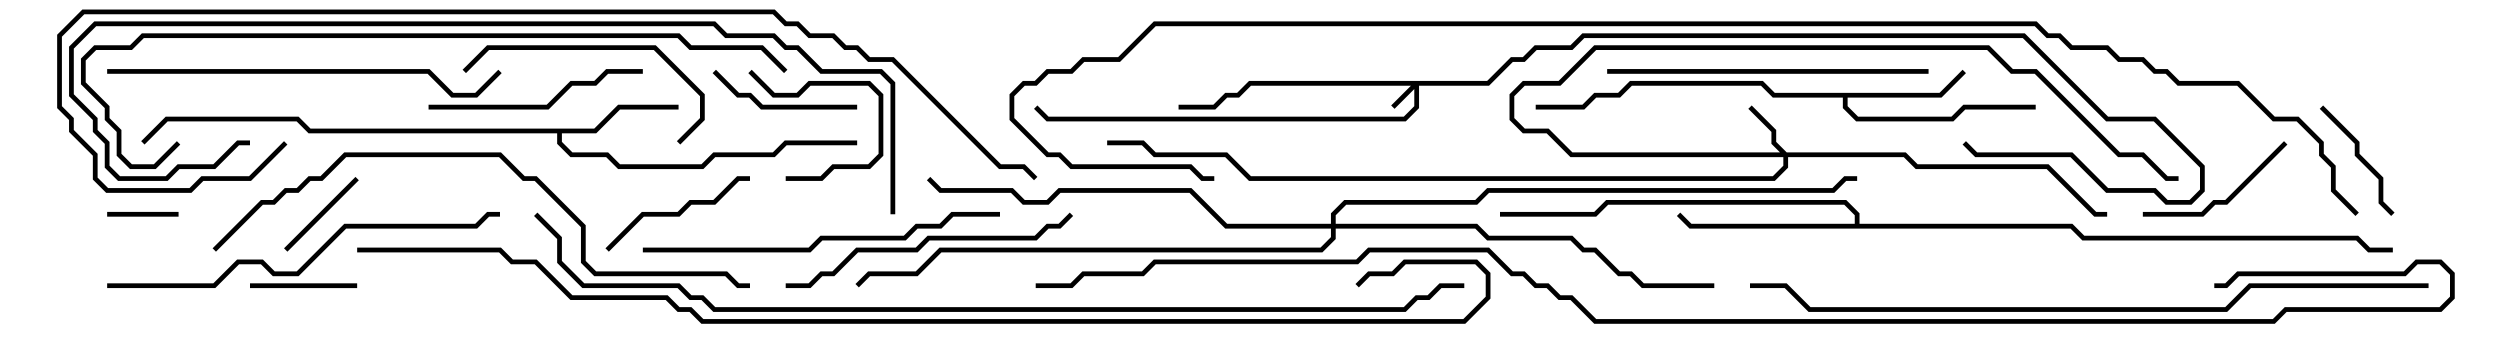 <svg version="1.1" width="105" height="15" xmlns="http://www.w3.org/2000/svg"><path d="M24.959,5.4L25.959,4.4L28.5,4.4L28.5,4.6L26.041,4.6L25.041,5.6L23.6,5.6L23.6,5.959L24.041,6.4L25.541,6.4L26.041,6.9L29.459,6.9L29.959,6.4L32.459,6.4L32.959,5.9L36,5.9L36,6.1L33.041,6.1L32.541,6.6L30.041,6.6L29.541,7.1L25.959,7.1L25.459,6.6L23.959,6.6L23.4,6.041L23.4,5.6L12.959,5.6L12.459,5.1L7.041,5.1L6.071,6.071L5.929,5.929L6.959,4.9L12.541,4.9L13.041,5.4z" stroke="none"/><path d="M81.459,3.9L82.429,2.929L82.571,3.071L81.541,4.1L77.6,4.1L77.6,4.459L78.041,4.9L81.959,4.9L82.459,4.4L85.5,4.4L85.5,4.6L82.541,4.6L82.041,5.1L77.959,5.1L77.4,4.541L77.4,4.1L74.459,4.1L73.959,3.6L68.541,3.6L68.041,4.1L67.041,4.1L66.541,4.6L64.5,4.6L64.5,4.4L66.459,4.4L66.959,3.9L67.959,3.9L68.459,3.4L74.041,3.4L74.541,3.9z" stroke="none"/><path d="M77.9,9.4L77.9,9.041L77.459,8.6L67.541,8.6L67.041,9.1L63,9.1L63,8.9L66.959,8.9L67.459,8.4L77.541,8.4L78.1,8.959L78.1,9.4L87.041,9.4L87.541,9.9L99.041,9.9L99.541,10.4L100.5,10.4L100.5,10.6L99.459,10.6L98.959,10.1L87.459,10.1L86.959,9.6L70.959,9.6L70.429,9.071L70.571,8.929L71.041,9.4z" stroke="none"/><path d="M62.459,3.4L63.459,2.4L63.959,2.4L64.459,1.9L65.959,1.9L66.459,1.4L85.041,1.4L88.541,4.9L90.541,4.9L92.6,6.959L92.6,8.041L92.041,8.6L90.959,8.6L90.459,8.1L88.459,8.1L86.959,6.6L82.959,6.6L82.429,6.071L82.571,5.929L83.041,6.4L87.041,6.4L88.541,7.9L90.541,7.9L91.041,8.4L91.959,8.4L92.4,7.959L92.4,7.041L90.459,5.1L88.459,5.1L84.959,1.6L66.541,1.6L66.041,2.1L64.541,2.1L64.041,2.6L63.541,2.6L62.541,3.6L59.6,3.6L59.6,4.541L59.041,5.1L43.959,5.1L43.429,4.571L43.571,4.429L44.041,4.9L58.959,4.9L59.4,4.459L59.4,3.741L58.571,4.571L58.429,4.429L59.259,3.6L52.541,3.6L52.041,4.1L51.541,4.1L51.041,4.6L49.5,4.6L49.5,4.4L50.959,4.4L51.459,3.9L51.959,3.9L52.459,3.4z" stroke="none"/><path d="M75.041,6.4L80.041,6.4L80.541,6.9L86.041,6.9L88.041,8.9L88.5,8.9L88.5,9.1L87.959,9.1L85.959,7.1L80.459,7.1L79.959,6.6L75.1,6.6L75.1,7.041L74.541,7.6L52.459,7.6L51.459,6.6L48.459,6.6L47.959,6.1L46.5,6.1L46.5,5.9L48.041,5.9L48.541,6.4L51.541,6.4L52.541,7.4L74.459,7.4L74.9,6.959L74.9,6.6L65.959,6.6L64.959,5.6L63.959,5.6L63.4,5.041L63.4,3.959L63.959,3.4L65.459,3.4L66.959,1.9L83.541,1.9L84.541,2.9L85.541,2.9L89.041,6.4L90.041,6.4L91.041,7.4L91.5,7.4L91.5,7.6L90.959,7.6L89.959,6.6L88.959,6.6L85.459,3.1L84.459,3.1L83.459,2.1L67.041,2.1L65.541,3.6L64.041,3.6L63.6,4.041L63.6,4.959L64.041,5.4L65.041,5.4L66.041,6.4L74.759,6.4L74.4,6.041L74.4,5.541L73.429,4.571L73.571,4.429L74.6,5.459L74.6,5.959z" stroke="none"/><path d="M55.9,9.4L55.9,8.959L56.459,8.4L61.959,8.4L62.459,7.9L76.959,7.9L77.459,7.4L78,7.4L78,7.6L77.541,7.6L77.041,8.1L62.541,8.1L62.041,8.6L56.541,8.6L56.1,9.041L56.1,9.4L62.041,9.4L62.541,9.9L66.041,9.9L66.541,10.4L67.041,10.4L68.041,11.4L68.541,11.4L69.041,11.9L72,11.9L72,12.1L68.959,12.1L68.459,11.6L67.959,11.6L66.959,10.6L66.459,10.6L65.959,10.1L62.459,10.1L61.959,9.6L56.1,9.6L56.1,10.041L55.541,10.6L39.541,10.6L38.541,11.6L36.541,11.6L36.071,12.071L35.929,11.929L36.459,11.4L38.459,11.4L39.459,10.4L55.459,10.4L55.9,9.959L55.9,9.6L51.459,9.6L49.959,8.1L44.541,8.1L44.041,8.6L42.959,8.6L42.459,8.1L39.459,8.1L38.929,7.571L39.071,7.429L39.541,7.9L42.541,7.9L43.041,8.4L43.959,8.4L44.459,7.9L50.041,7.9L51.541,9.4z" stroke="none"/><path d="M7.5,8.9L7.5,9.1L4.5,9.1L4.5,8.9z" stroke="none"/><path d="M12.071,10.571L11.929,10.429L14.929,7.429L15.071,7.571z" stroke="none"/><path d="M15,11.9L15,12.1L10.5,12.1L10.5,11.9z" stroke="none"/><path d="M33,7.6L33,7.4L34.459,7.4L34.959,6.9L36.459,6.9L36.9,6.459L36.9,4.041L36.459,3.6L34.041,3.6L33.541,4.1L32.459,4.1L31.429,3.071L31.571,2.929L32.541,3.9L33.459,3.9L33.959,3.4L36.541,3.4L37.1,3.959L37.1,6.541L36.541,7.1L35.041,7.1L34.541,7.6z" stroke="none"/><path d="M97.429,4.571L97.571,4.429L99.1,5.959L99.1,6.459L100.1,7.459L100.1,8.459L100.571,8.929L100.429,9.071L99.9,8.541L99.9,7.541L98.9,6.541L98.9,6.041z" stroke="none"/><path d="M36,4.4L36,4.6L31.959,4.6L31.459,4.1L30.959,4.1L29.929,3.071L30.071,2.929L31.041,3.9L31.541,3.9L32.041,4.4z" stroke="none"/><path d="M95.929,5.929L96.071,6.071L93.541,8.6L93.041,8.6L92.541,9.1L90,9.1L90,8.9L92.459,8.9L92.959,8.4L93.459,8.4z" stroke="none"/><path d="M31.5,7.4L31.5,7.6L31.041,7.6L30.041,8.6L29.041,8.6L28.541,9.1L27.041,9.1L25.571,10.571L25.429,10.429L26.959,8.9L28.459,8.9L28.959,8.4L29.959,8.4L30.959,7.4z" stroke="none"/><path d="M27,2.9L27,3.1L25.541,3.1L25.041,3.6L24.041,3.6L23.041,4.6L18,4.6L18,4.4L22.959,4.4L23.959,3.4L24.959,3.4L25.459,2.9z" stroke="none"/><path d="M28.571,6.071L28.429,5.929L29.4,4.959L29.4,4.041L27.459,2.1L20.541,2.1L19.571,3.071L19.429,2.929L20.459,1.9L27.541,1.9L29.6,3.959L29.6,5.041z" stroke="none"/><path d="M33,12.1L33,11.9L33.959,11.9L34.459,11.4L34.959,11.4L35.959,10.4L38.459,10.4L38.959,9.9L43.459,9.9L43.959,9.4L44.459,9.4L44.929,8.929L45.071,9.071L44.541,9.6L44.041,9.6L43.541,10.1L39.041,10.1L38.541,10.6L36.041,10.6L35.041,11.6L34.541,11.6L34.041,12.1z" stroke="none"/><path d="M81,2.9L81,3.1L67.5,3.1L67.5,2.9z" stroke="none"/><path d="M42,8.9L42,9.1L40.041,9.1L39.541,9.6L38.541,9.6L38.041,10.1L34.541,10.1L34.041,10.6L27,10.6L27,10.4L33.959,10.4L34.459,9.9L37.959,9.9L38.459,9.4L39.459,9.4L39.959,8.9z" stroke="none"/><path d="M4.5,3.1L4.5,2.9L18.041,2.9L19.041,3.9L19.959,3.9L20.929,2.929L21.071,3.071L20.041,4.1L18.959,4.1L17.959,3.1z" stroke="none"/><path d="M4.5,12.1L4.5,11.9L8.959,11.9L9.959,10.9L11.041,10.9L11.541,11.4L12.459,11.4L14.459,9.4L19.959,9.4L20.459,8.9L21,8.9L21,9.1L20.541,9.1L20.041,9.6L14.541,9.6L12.541,11.6L11.459,11.6L10.959,11.1L10.041,11.1L9.041,12.1z" stroke="none"/><path d="M9.071,10.571L8.929,10.429L10.959,8.4L11.459,8.4L11.959,7.9L12.459,7.9L12.959,7.4L13.459,7.4L14.459,6.4L21.041,6.4L22.041,7.4L22.541,7.4L24.6,9.459L24.6,10.959L25.041,11.4L30.541,11.4L31.041,11.9L31.5,11.9L31.5,12.1L30.959,12.1L30.459,11.6L24.959,11.6L24.4,11.041L24.4,9.541L22.459,7.6L21.959,7.6L20.959,6.6L14.541,6.6L13.541,7.6L13.041,7.6L12.541,8.1L12.041,8.1L11.541,8.6L11.041,8.6z" stroke="none"/><path d="M33.071,2.929L32.929,3.071L31.959,2.1L28.959,2.1L28.459,1.6L6.041,1.6L5.541,2.1L4.041,2.1L3.6,2.541L3.6,3.459L4.6,4.459L4.6,4.959L5.1,5.459L5.1,6.459L5.541,6.9L6.459,6.9L7.429,5.929L7.571,6.071L6.541,7.1L5.459,7.1L4.9,6.541L4.9,5.541L4.4,5.041L4.4,4.541L3.4,3.541L3.4,2.459L3.959,1.9L5.459,1.9L5.959,1.4L28.541,1.4L29.041,1.9L32.041,1.9z" stroke="none"/><path d="M37.6,9L37.4,9L37.4,3.541L36.959,3.1L34.459,3.1L33.459,2.1L32.959,2.1L32.459,1.6L30.459,1.6L29.959,1.1L4.041,1.1L3.1,2.041L3.1,3.959L4.1,4.959L4.1,5.459L4.6,5.959L4.6,6.959L5.041,7.4L6.959,7.4L7.459,6.9L8.959,6.9L9.959,5.9L10.5,5.9L10.5,6.1L10.041,6.1L9.041,7.1L7.541,7.1L7.041,7.6L4.959,7.6L4.4,7.041L4.4,6.041L3.9,5.541L3.9,5.041L2.9,4.041L2.9,1.959L3.959,0.9L30.041,0.9L30.541,1.4L32.541,1.4L33.041,1.9L33.541,1.9L34.541,2.9L37.041,2.9L37.6,3.459z" stroke="none"/><path d="M102,11.9L102,12.1L94.541,12.1L93.541,13.1L75.959,13.1L74.959,12.1L73.5,12.1L73.5,11.9L75.041,11.9L76.041,12.9L93.459,12.9L94.459,11.9z" stroke="none"/><path d="M11.929,5.929L12.071,6.071L10.541,7.6L8.541,7.6L8.041,8.1L4.459,8.1L3.9,7.541L3.9,6.541L2.9,5.541L2.9,5.041L2.4,4.541L2.4,1.459L3.459,0.4L32.541,0.4L33.041,0.9L33.541,0.9L34.041,1.4L35.041,1.4L35.541,1.9L36.041,1.9L36.541,2.4L37.541,2.4L42.041,6.9L43.041,6.9L43.571,7.429L43.429,7.571L42.959,7.1L41.959,7.1L37.459,2.6L36.459,2.6L35.959,2.1L35.459,2.1L34.959,1.6L33.959,1.6L33.459,1.1L32.959,1.1L32.459,0.6L3.541,0.6L2.6,1.541L2.6,4.459L3.1,4.959L3.1,5.459L4.1,6.459L4.1,7.459L4.541,7.9L7.959,7.9L8.459,7.4L10.459,7.4z" stroke="none"/><path d="M22.429,9.071L22.571,8.929L23.6,9.959L23.6,10.959L24.541,11.9L28.541,11.9L29.041,12.4L29.541,12.4L30.041,12.9L58.959,12.9L59.459,12.4L59.959,12.4L60.459,11.9L61.5,11.9L61.5,12.1L60.541,12.1L60.041,12.6L59.541,12.6L59.041,13.1L29.959,13.1L29.459,12.6L28.959,12.6L28.459,12.1L24.459,12.1L23.4,11.041L23.4,10.041z" stroke="none"/><path d="M15,10.6L15,10.4L21.041,10.4L21.541,10.9L22.541,10.9L24.041,12.4L28.041,12.4L28.541,12.9L29.041,12.9L29.541,13.4L61.459,13.4L62.4,12.459L62.4,11.541L61.959,11.1L59.041,11.1L58.541,11.6L57.541,11.6L57.071,12.071L56.929,11.929L57.459,11.4L58.459,11.4L58.959,10.9L62.041,10.9L62.6,11.459L62.6,12.541L61.541,13.6L29.459,13.6L28.959,13.1L28.459,13.1L27.959,12.6L23.959,12.6L22.459,11.1L21.459,11.1L20.959,10.6z" stroke="none"/><path d="M99.071,8.929L98.929,9.071L97.9,8.041L97.9,7.041L97.4,6.541L97.4,6.041L96.459,5.1L95.459,5.1L93.959,3.6L91.459,3.6L90.959,3.1L90.459,3.1L89.959,2.6L88.959,2.6L88.459,2.1L86.959,2.1L86.459,1.6L85.959,1.6L85.459,1.1L48.541,1.1L47.041,2.6L45.541,2.6L45.041,3.1L44.041,3.1L43.541,3.6L43.041,3.6L42.6,4.041L42.6,4.959L44.041,6.4L44.541,6.4L45.041,6.9L50.041,6.9L50.541,7.4L51,7.4L51,7.6L50.459,7.6L49.959,7.1L44.959,7.1L44.459,6.6L43.959,6.6L42.4,5.041L42.4,3.959L42.959,3.4L43.459,3.4L43.959,2.9L44.959,2.9L45.459,2.4L46.959,2.4L48.459,0.9L85.541,0.9L86.041,1.4L86.541,1.4L87.041,1.9L88.541,1.9L89.041,2.4L90.041,2.4L90.541,2.9L91.041,2.9L91.541,3.4L94.041,3.4L95.541,4.9L96.541,4.9L97.6,5.959L97.6,6.459L98.1,6.959L98.1,7.959z" stroke="none"/><path d="M93,12.1L93,11.9L93.459,11.9L93.959,11.4L100.959,11.4L101.459,10.9L102.541,10.9L103.1,11.459L103.1,12.541L102.541,13.1L96.041,13.1L95.541,13.6L66.959,13.6L65.959,12.6L65.459,12.6L64.959,12.1L64.459,12.1L63.959,11.6L63.459,11.6L62.459,10.6L57.541,10.6L57.041,11.1L48.541,11.1L48.041,11.6L45.541,11.6L45.041,12.1L43.5,12.1L43.5,11.9L44.959,11.9L45.459,11.4L47.959,11.4L48.459,10.9L56.959,10.9L57.459,10.4L62.541,10.4L63.541,11.4L64.041,11.4L64.541,11.9L65.041,11.9L65.541,12.4L66.041,12.4L67.041,13.4L95.459,13.4L95.959,12.9L102.459,12.9L102.9,12.459L102.9,11.541L102.459,11.1L101.541,11.1L101.041,11.6L94.041,11.6L93.541,12.1z" stroke="none"/></svg>